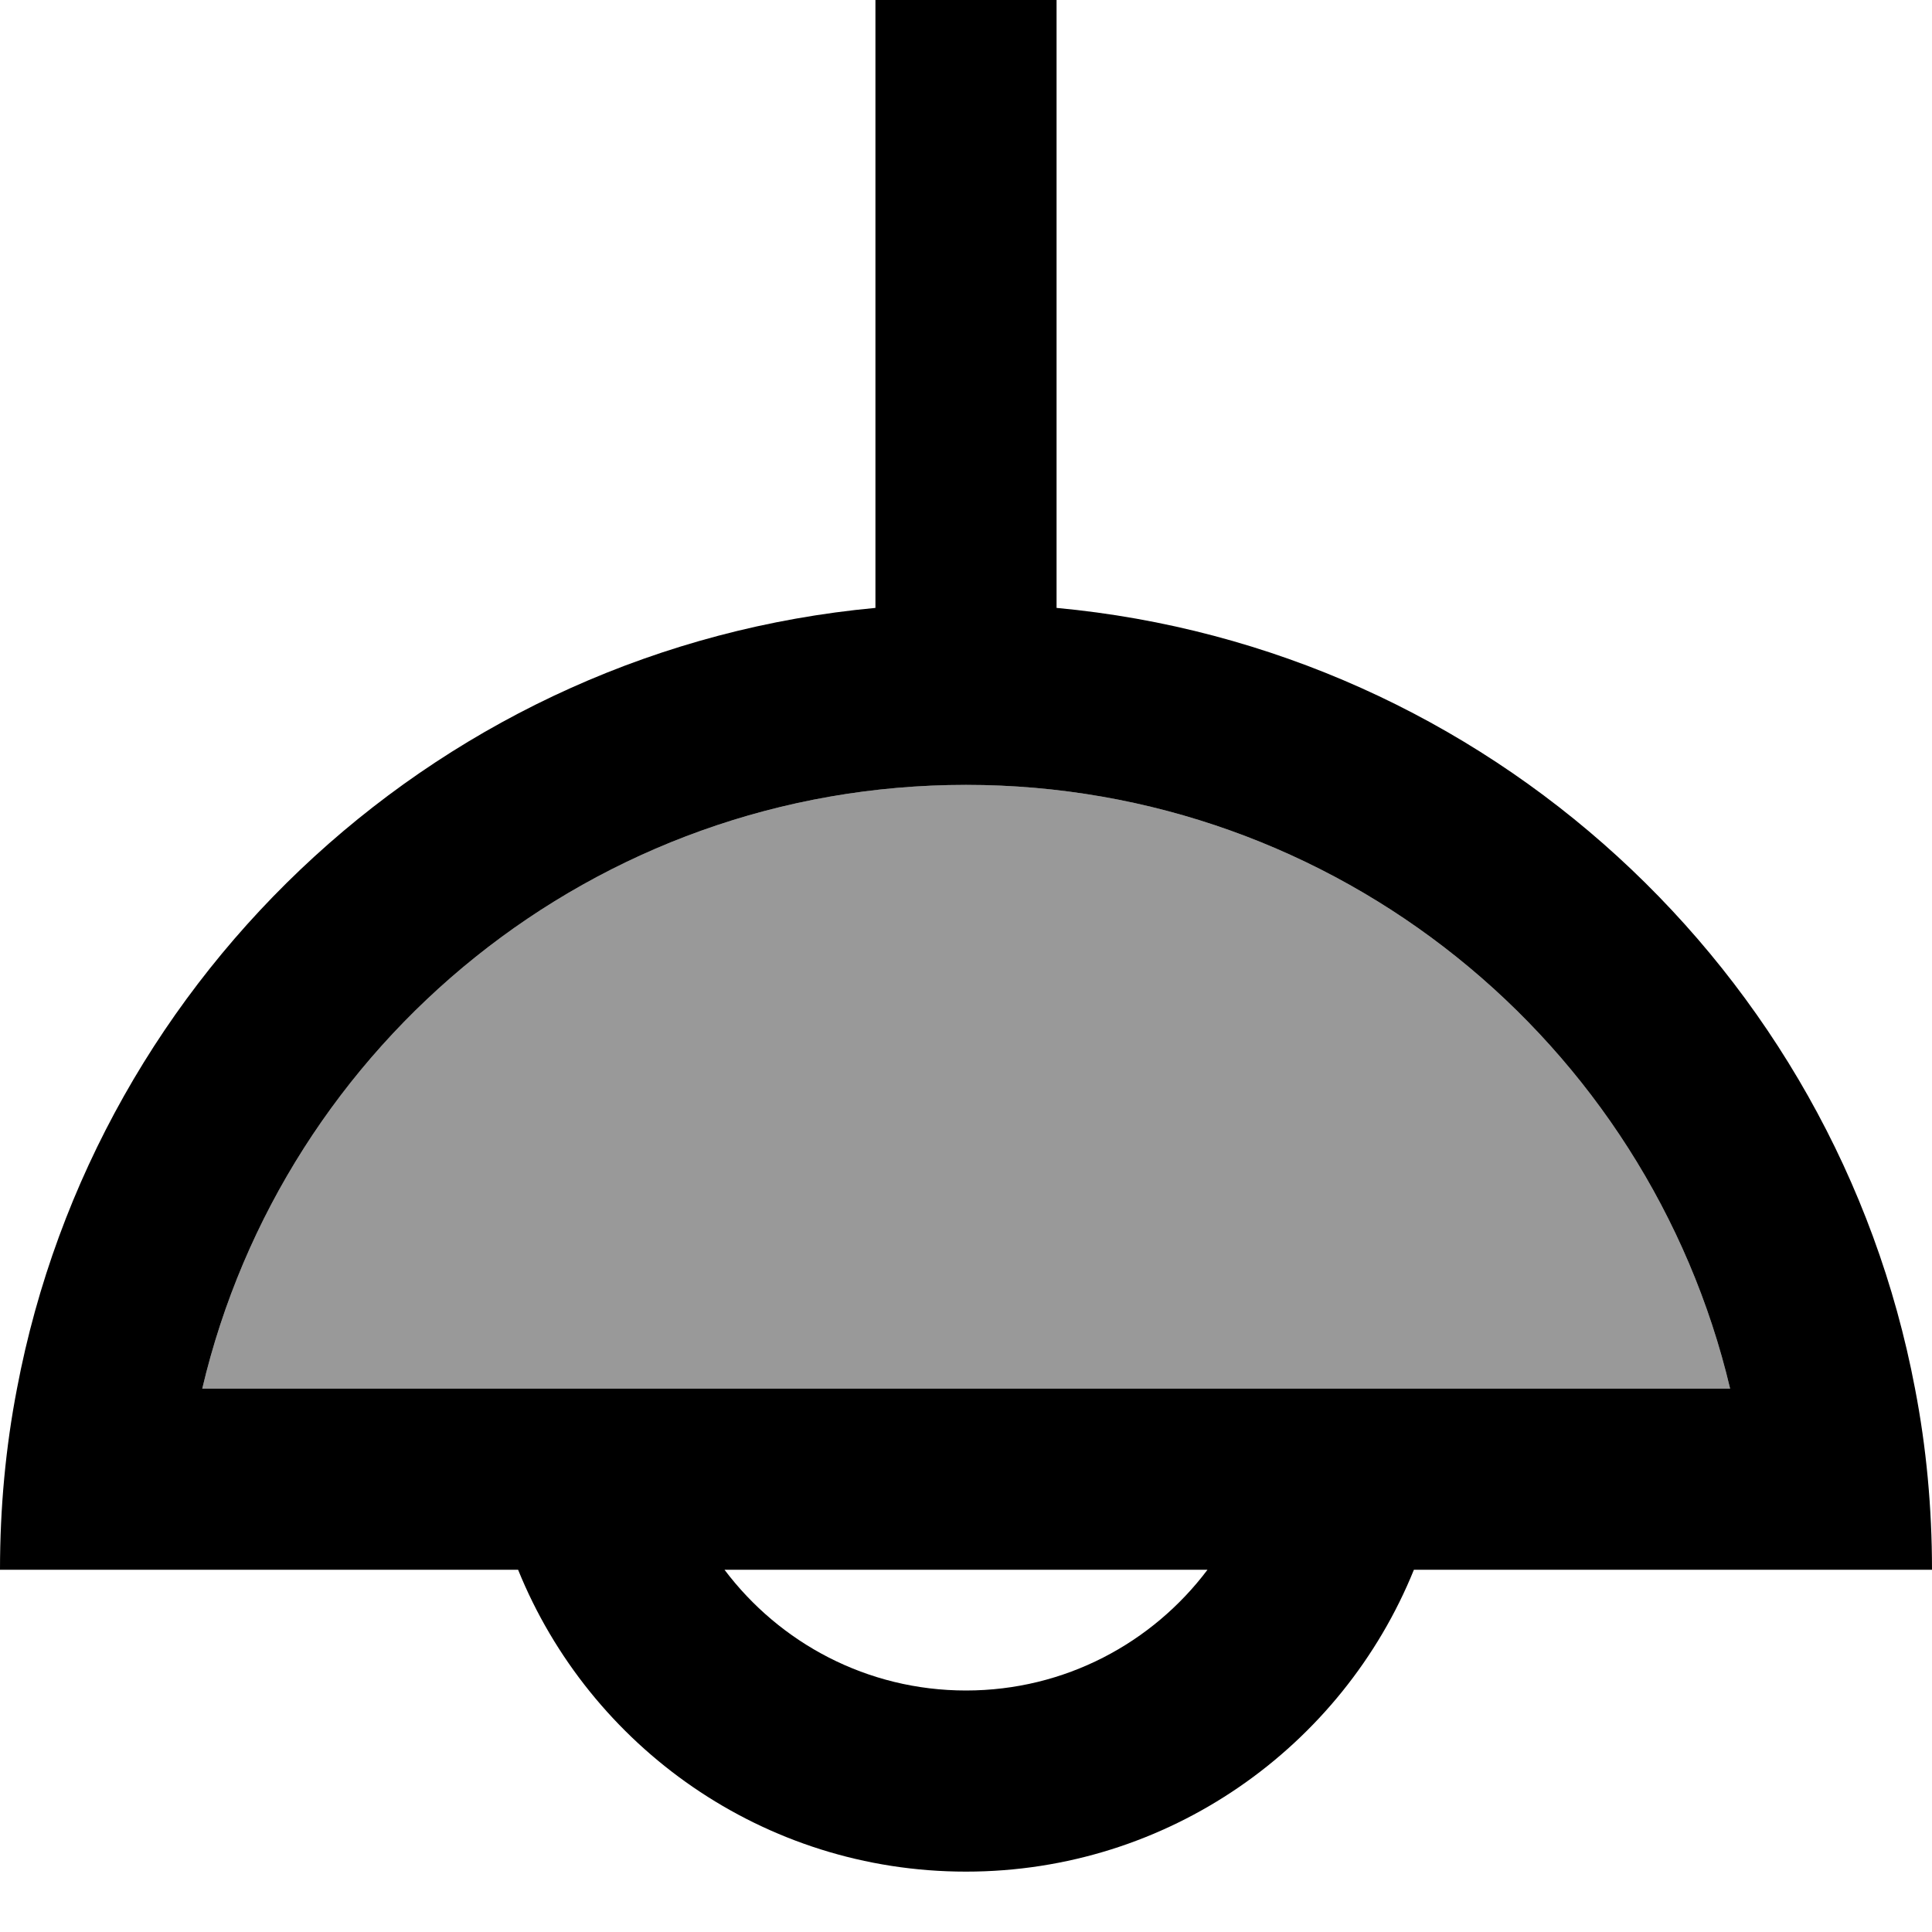 <svg xmlns="http://www.w3.org/2000/svg" viewBox="0 0 512 512"><!--! Font Awesome Pro 7.1.0 by @fontawesome - https://fontawesome.com License - https://fontawesome.com/license (Commercial License) Copyright 2025 Fonticons, Inc. --><path opacity=".4" fill="currentColor" d="M53.6 368l404.9 0C436.8 276.3 354.4 208 256 208S75.2 276.3 53.6 368z"/><path fill="currentColor" d="M280 0l0 161.1c114.1 10.6 206.5 96.1 227.5 206.9 3 15.5 4.5 31.6 4.5 48l-137.3 0c-19 46.9-65 80-118.7 80s-99.7-33.1-118.7-80L0 416c0-16.4 1.5-32.5 4.5-48 21-110.8 113.4-196.3 227.5-206.9L232 0 280 0zM192 416c14.6 19.4 37.8 32 64 32s49.4-12.6 64-32l-128 0zm64-208c-98.4 0-180.8 68.3-202.4 160l404.9 0C436.8 276.3 354.4 208 256 208z"/></svg>